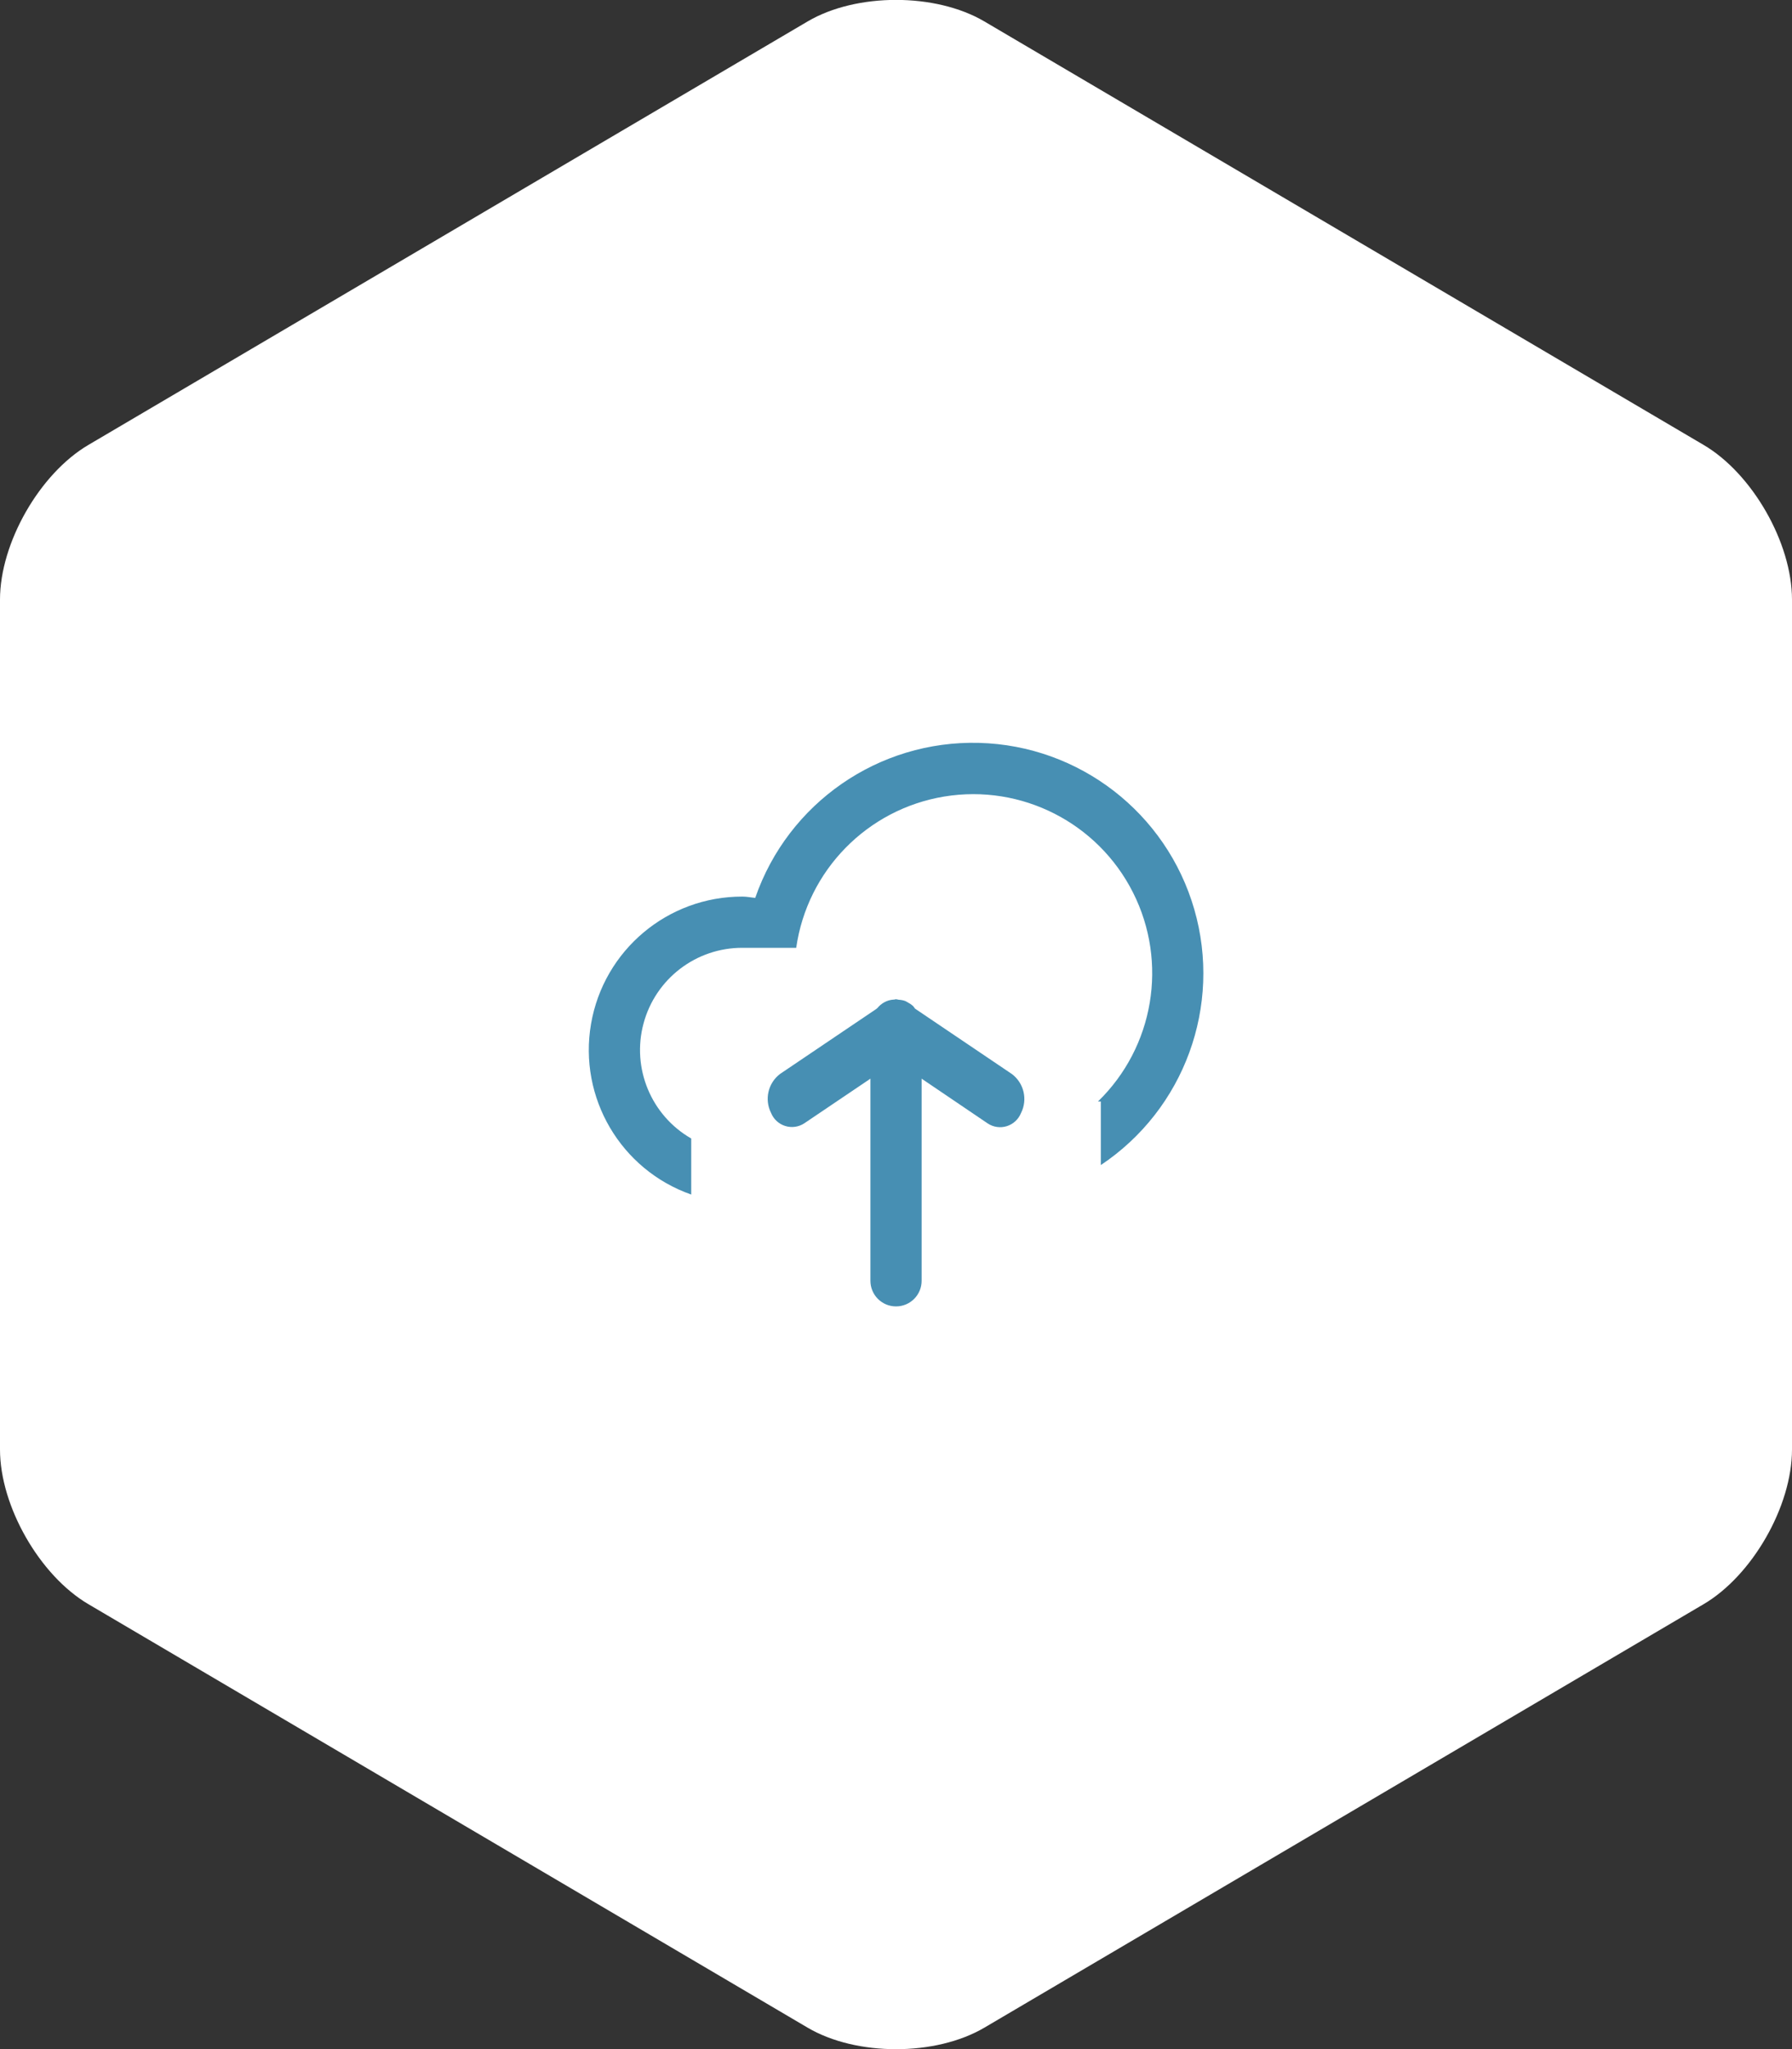 <?xml version="1.0" encoding="UTF-8"?>
<svg width="70px" height="80px" viewBox="0 0 70 80" version="1.1" xmlns="http://www.w3.org/2000/svg" xmlns:xlink="http://www.w3.org/1999/xlink">
    <rect x="0" y="0" width="70" height="80" fill="#333333" stroke="none"/>
    <!-- Generator: Sketch 44 (41411) - http://www.bohemiancoding.com/sketch -->
    <title>icon_adv01</title>
    <desc>Created with Sketch.</desc>
    <defs></defs>
    <g id="template" stroke="none" stroke-width="1" fill="none" fill-rule="evenodd">
        <g id="page" transform="translate(-705, -4066)">
            <g id="advantages" transform="translate(0, 3378)">
                <g id="20" transform="translate(705, 688)">
                    <g id="Group-21">
                        <path d="M0,23.409 C0,21.196 1.549,18.491 3.452,17.371 L31.548,0.837 C33.455,-0.285 36.549,-0.283 38.452,0.837 L66.548,17.371 C68.455,18.493 70,21.199 70,23.409 L70,56.591 C70,58.804 68.451,61.509 66.548,62.629 L38.452,79.163 C36.545,80.285 33.451,80.283 31.548,79.163 L3.452,62.629 C1.545,61.507 0,58.801 0,56.591 L0,23.409 Z" id="area" fill="#FFFFFF"></path>
                        <path d="M43.001,45.486 L43.001,43.004 L42.89,43.004 C45.079,40.877 45.634,37.575 44.26,34.849 C42.886,32.123 39.902,30.604 36.89,31.097 C33.877,31.591 31.534,33.983 31.102,37.004 L29.001,37.004 C27.192,36.999 25.607,38.211 25.138,39.958 C24.668,41.704 25.433,43.548 27.001,44.449 L27.001,46.637 C24.246,45.669 22.592,42.854 23.087,39.976 C23.582,37.098 26.081,34.998 29.001,35.004 C29.174,35.004 29.336,35.04 29.501,35.055 C30.784,31.349 34.319,28.901 38.24,29.003 C42.161,29.105 45.564,31.735 46.652,35.503 C47.74,39.271 46.263,43.31 43.001,45.486 L43.001,45.486 Z M34.23,39.392 C34.243,39.376 34.262,39.368 34.276,39.353 C34.347,39.266 34.434,39.193 34.532,39.137 L34.532,39.137 C34.645,39.072 34.773,39.034 34.904,39.026 L34.921,39.026 L34.954,39.02 C34.97,39.02 34.984,39.01 35,39.01 C35.016,39.012 35.032,39.015 35.047,39.02 C35.058,39.02 35.068,39.02 35.079,39.026 C35.089,39.03 35.099,39.032 35.11,39.032 C35.198,39.036 35.285,39.053 35.368,39.084 C35.404,39.099 35.432,39.122 35.468,39.14 C35.537,39.175 35.602,39.219 35.66,39.27 C35.69,39.304 35.718,39.34 35.743,39.378 L39.535,41.937 C40.001,42.294 40.148,42.932 39.883,43.455 C39.784,43.7 39.581,43.888 39.329,43.967 C39.077,44.046 38.803,44.007 38.583,43.861 L36.001,42.113 L36.001,50.004 C36.001,50.557 35.553,51.004 35.001,51.004 C34.448,51.004 34.001,50.557 34.001,50.004 L34.001,42.113 L31.419,43.855 C31.198,44.001 30.924,44.039 30.673,43.96 C30.421,43.882 30.217,43.694 30.119,43.449 C29.855,42.926 30.001,42.288 30.467,41.931 L34.23,39.392 Z" id="cloud-up" fill="#478FB3"></path>
                    </g>
                </g>
            </g>
        </g>
    </g>
</svg>
